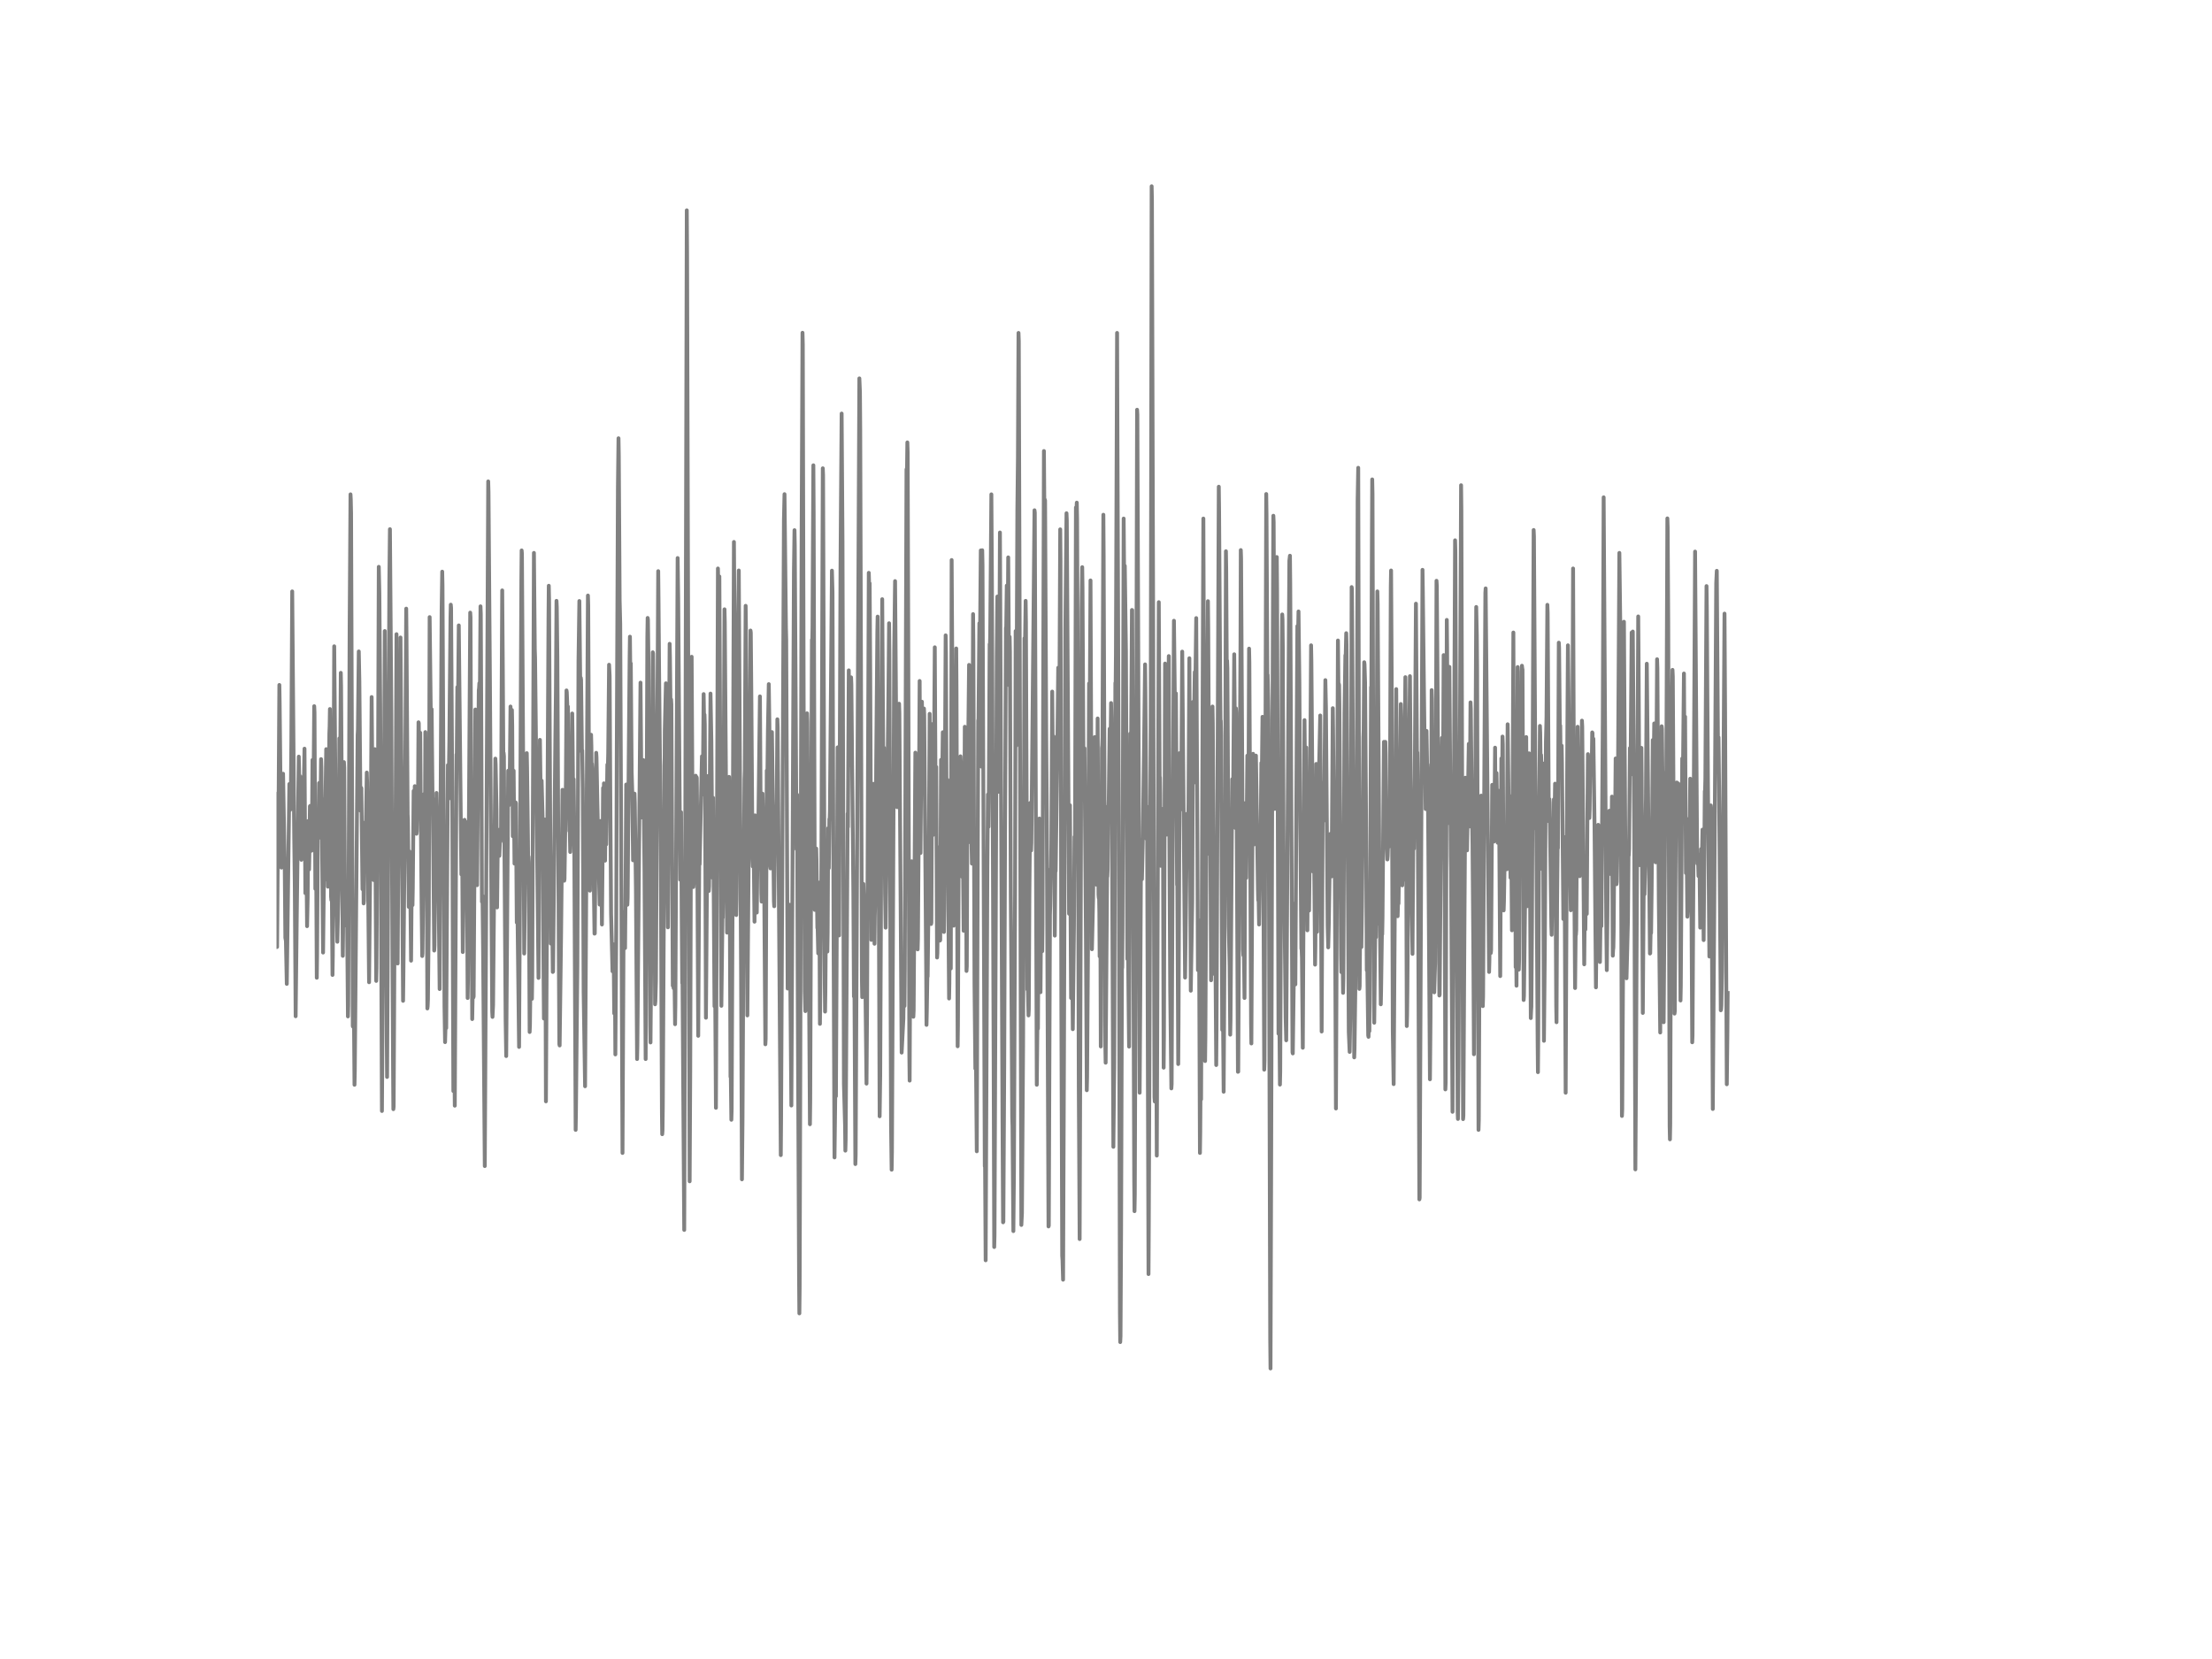 <?xml version="1.0" encoding="utf-8" standalone="no"?>
<!DOCTYPE svg PUBLIC "-//W3C//DTD SVG 1.1//EN"
  "http://www.w3.org/Graphics/SVG/1.1/DTD/svg11.dtd">
<!-- Created with matplotlib (http://matplotlib.org/) -->
<svg height="432pt" version="1.1" viewBox="0 0 576 432" width="576pt" xmlns="http://www.w3.org/2000/svg" xmlns:xlink="http://www.w3.org/1999/xlink">
 <defs>
  <style type="text/css">
*{stroke-linecap:butt;stroke-linejoin:round;}
  </style>
 </defs>
 <g id="figure_1">
  <g id="patch_1">
   <path d="
M0 432
L576 432
L576 0
L0 0
z
" style="fill:#ffffff;"/>
  </g>
  <g id="axes_1">
   <g id="line2d_1">
    <path clip-path="url(#p7ff5b81e1d)" d="
M72 237.977
L72.074 246.617
L72.074 246.617
L72.074 246.617
L72.149 246.574
L72.446 206.484
L72.521 213.698
L72.67 189.982
L72.744 178.361
L72.818 182.767
L73.265 225.924
L73.488 206.484
L73.562 211.409
L73.711 201.473
L74.158 226.745
L74.306 244.198
L74.455 245.018
L74.678 256.207
L75.348 204.151
L75.422 206.009
L75.497 210.977
L75.571 210.545
L75.646 210.761
L75.72 208.817
L75.869 193.394
L76.092 153.996
L76.613 217.889
L76.762 230.244
L76.985 264.631
L77.282 238.15
L77.803 197.023
L77.952 204.842
L78.026 201.948
L78.324 209.422
L78.473 223.894
L78.547 223.073
L78.77 202.38
L78.845 204.972
L78.994 211.884
L79.291 194.95
L79.514 232.577
L79.589 227.652
L79.738 220.87
L79.812 225.794
L79.961 241.174
L80.11 233.959
L80.258 213.785
L80.333 214.951
L80.482 226.399
L80.556 222.338
L80.705 209.94
L80.779 209.854
L80.854 211.15
L80.928 209.81
L81.002 211.582
L81.151 221.518
L81.226 217.846
L81.374 197.887
L81.598 210.286
L81.821 183.89
L81.895 185.489
L82.118 231.454
L82.193 229.682
L82.267 225.708
L82.342 225.967
L82.49 254.609
L82.565 248.69
L82.788 213.223
L82.937 218.278
L83.086 203.892
L83.16 206.225
L83.309 210.761
L83.383 210.718
L83.458 209.681
L83.606 197.671
L83.681 199.918
L84.127 248.042
L84.574 208.039
L84.648 210.07
L84.722 211.193
L84.946 195.079
L85.094 219.79
L85.169 229.078
L85.243 228.43
L85.318 225.622
L85.392 230.892
L85.541 217.068
L85.764 190.975
L85.838 189.161
L85.913 184.625
L85.987 191.018
L86.21 233.484
L86.285 234.391
L86.359 232.102
L86.434 234.434
L86.582 253.874
L86.657 248.95
L87.029 168.295
L87.624 237.156
L87.698 237.89
L87.847 245.234
L88.219 228.905
L88.368 192.271
L88.442 194.129
L88.517 202.682
L88.591 199.356
L88.74 175.207
L88.814 178.663
L89.261 248.906
L89.335 242.945
L89.558 198.449
L89.633 199.874
L89.782 226.745
L89.856 240.958
L89.93 239.618
L90.079 232.102
L90.154 233.009
L90.302 240.439
L90.377 237.588
L90.6 264.674
L90.674 261.823
L91.046 163.759
L91.27 128.724
L91.344 130.106
L91.418 133.606
L91.642 196.85
L91.865 267.223
L91.939 267.353
L92.088 261.65
L92.162 263.465
L92.311 282.473
L92.386 279.06
L93.13 191.407
L93.204 190.025
L93.427 169.634
L93.576 177.367
L93.874 211.106
L93.948 210.718
L94.022 205.102
L94.097 205.231
L94.394 231.54
L94.469 231.022
L94.543 223.202
L94.618 224.455
L94.692 235.255
L94.766 234.521
L94.915 214.217
L94.99 215.815
L95.138 224.326
L95.51 201.17
L95.585 203.633
L96.106 255.775
L96.403 223.98
L96.478 224.412
L96.626 204.194
L96.775 181.514
L96.998 207.434
L97.073 208.126
L97.296 229.164
L97.519 203.503
L97.594 195.079
L97.668 195.77
L97.817 231.497
L97.966 255.43
L98.04 252.146
L98.263 214.39
L98.338 214.822
L98.412 212.014
L98.635 147.602
L98.784 154.385
L99.007 183.674
L99.454 289.298
L99.528 277.764
L99.751 238.754
L99.826 235.428
L99.9 226.442
L100.198 164.321
L100.346 192.574
L100.718 271.37
L100.793 280.442
L100.942 254.263
L101.388 151.534
L101.537 137.796
L101.909 186.482
L102.206 250.85
L102.355 278.066
L102.43 288.823
L102.504 288.132
L102.802 226.918
L102.876 231.454
L102.95 227.479
L103.248 165.142
L103.546 250.894
L103.694 226.874
L103.843 211.452
L103.992 214.649
L104.141 194.042
L104.29 166.006
L104.959 260.614
L105.034 254.652
L105.406 214.346
L105.554 197.11
L105.778 158.489
L105.852 165.833
L106.15 212.1
L106.224 213.353
L106.447 236.162
L106.596 221.69
L106.894 236.724
L107.042 250.159
L107.266 222.77
L107.414 235.687
L107.489 231.281
L107.712 205.966
L107.786 206.311
L107.861 210.07
L108.01 204.713
L108.158 214.26
L108.233 208.514
L108.307 209.206
L108.456 217.111
L108.53 216.506
L108.679 208.946
L108.754 210.89
L108.828 212.186
L108.977 188.081
L109.051 188.34
L109.2 204.626
L109.274 202.769
L109.423 190.802
L109.572 211.322
L109.795 236.378
L109.944 248.95
L110.018 248.258
L110.465 206.743
L110.614 211.366
L110.688 207.434
L110.762 190.63
L110.837 196.591
L110.986 225.146
L111.06 215.815
L111.134 220.61
L111.283 262.601
L111.358 262.082
L111.432 260.311
L111.655 238.02
L111.878 160.692
L112.25 192.142
L112.325 187.562
L112.399 184.668
L112.622 207.478
L112.697 208.514
L112.846 223.246
L113.069 247.524
L113.143 246.228
L113.292 229.812
L113.366 231.194
L113.441 229.682
L113.59 218.105
L113.664 206.484
L113.738 210.458
L113.962 231.583
L114.11 225.924
L114.185 228.343
L114.482 257.546
L115.003 158.575
L115.152 148.855
L115.226 152.354
L115.524 212.834
L115.747 262.039
L115.896 271.37
L116.119 263.422
L116.194 267.698
L116.342 243.506
L116.64 199.226
L116.714 200.782
L116.789 208.039
L117.012 193.135
L117.31 160.778
L117.384 157.452
L117.458 158.316
L117.756 205.145
L118.054 284.114
L118.202 269.642
L118.277 271.889
L118.426 287.916
L118.872 196.462
L118.946 197.023
L119.095 178.922
L119.17 182.465
L119.244 186.094
L119.467 162.852
L120.137 227.695
L120.286 216.852
L120.36 222.122
L120.509 247.913
L120.955 213.482
L121.104 230.503
L121.178 229.078
L121.327 214.822
L121.402 214.087
L121.55 216.161
L121.774 259.879
L121.848 255.386
L122.443 159.526
L122.518 160.735
L122.741 219.962
L122.964 265.366
L123.113 257.158
L123.187 255.127
L123.262 259.75
L123.336 259.49
L123.559 223.764
L123.782 184.754
L123.931 190.63
L124.006 193.049
L124.229 230.503
L124.675 179.743
L124.75 179.225
L124.824 177.886
L124.898 178.361
L124.973 179.182
L125.122 157.884
L125.196 159.828
L125.345 192.53
L125.494 234.823
L125.642 233.268
L125.791 246.703
L126.238 303.641
L126.535 247.481
L127.13 125.354
L127.205 128.162
L127.577 177.929
L127.8 211.841
L128.172 263.422
L128.246 264.804
L128.395 261.65
L128.618 236.638
L128.99 197.542
L129.065 199.054
L129.288 210.761
L129.437 236.292
L129.66 216.031
L129.809 216.895
L129.883 216.679
L130.032 222.857
L130.255 216.982
L130.33 219.142
L130.478 215.167
L130.627 180.434
L130.776 153.737
L130.925 173.695
L131.074 198.19
L131.148 196.073
L131.222 196.894
L131.371 223.03
L131.669 265.884
L131.818 274.999
L132.338 200.695
L132.413 205.577
L132.487 209.724
L132.562 208.644
L132.636 208.255
L132.785 198.319
L132.934 183.977
L133.008 187.994
L133.157 205.663
L133.306 184.884
L133.38 188.945
L133.529 217.759
L133.752 200.695
L133.975 224.887
L134.273 208.946
L134.347 209.162
L134.57 240.223
L134.645 233.873
L134.719 234.694
L135.166 272.623
L135.389 231.756
L135.538 198.881
L135.761 151.145
L135.835 143.326
L135.91 144.19
L136.207 194.777
L136.505 248.302
L137.1 198.06
L137.174 196.116
L137.249 199.961
L137.472 218.321
L137.546 225.838
L137.621 223.073
L137.695 224.455
L137.918 268.735
L137.993 266.878
L138.142 254.911
L138.29 235.471
L138.514 260.095
L138.588 254.306
L139.034 143.974
L139.258 168.986
L139.332 171.276
L140.225 254.652
L140.597 192.66
L140.82 209.119
L141.043 203.287
L141.341 214.865
L141.49 246.53
L141.638 265.236
L141.862 213.396
L141.936 216.29
L142.159 286.793
L142.829 160.951
L142.903 152.527
L142.978 156.242
L143.424 245.71
L143.498 245.321
L143.647 228.991
L143.796 239.014
L143.945 253.097
L144.019 253.01
L144.614 192.358
L144.763 179.786
L144.912 156.458
L144.986 158.143
L145.135 171.06
L145.507 246.703
L145.656 271.889
L145.73 272.234
L146.102 243.334
L146.326 221.906
L146.474 205.663
L146.549 206.268
L146.772 228.948
L146.846 227.782
L146.921 229.337
L146.995 228.862
L147.367 203.374
L147.516 179.786
L147.59 180.262
L147.814 185.964
L147.888 183.977
L148.037 197.455
L148.26 216.42
L148.334 214.26
L148.483 221.863
L148.558 219.746
L148.93 201.041
L149.004 185.791
L149.078 190.975
L149.227 206.225
L149.376 202.898
L149.525 215.686
L149.897 294.223
L149.971 289.774
L150.343 251.369
L150.641 172.097
L150.864 156.502
L151.162 184.711
L151.236 176.503
L151.31 177.065
L151.534 195.77
L151.608 195.425
L151.757 205.447
L151.98 258.454
L152.352 282.862
L153.096 155.076
L153.17 157.582
L153.468 225.794
L153.617 231.929
L153.914 191.321
L153.989 194.172
L154.063 201.516
L154.138 198.881
L154.212 199.961
L154.807 243.118
L154.882 243.074
L155.254 196.03
L155.328 197.196
L155.551 208.817
L156.146 235.558
L156.221 235.039
L156.37 213.785
L156.444 215.599
L156.518 215.815
L156.667 232.577
L156.742 240.742
L156.89 225.146
L157.039 205.188
L157.114 205.49
L157.188 208.817
L157.262 203.978
L157.337 206.959
L157.56 224.11
L157.709 210.286
L157.858 219.876
L158.155 199.097
L158.23 202.294
L158.378 196.116
L158.602 173.09
L158.75 176.028
L158.899 203.978
L159.122 237.804
L159.494 252.924
L159.569 252.017
L159.718 245.882
L159.792 247.567
L159.941 263.897
L160.09 249.036
L160.238 274.567
L160.462 242.556
L160.61 195.338
L160.908 126.866
L161.057 114.122
L161.131 118.529
L161.354 156.329
L161.503 162.42
L162.098 300.228
L162.396 237.502
L162.47 240.007
L162.545 245.666
L162.694 241.865
L162.768 246.876
L162.917 228.862
L163.066 204.281
L163.14 207.521
L163.363 235.601
L163.438 233.786
L163.735 196.418
L163.958 171.233
L164.033 165.79
L164.182 179.83
L164.256 172.745
L164.479 200.911
L164.628 205.879
L164.851 224.023
L164.926 222.77
L165.223 206.657
L165.298 208.99
L165.595 231.41
L165.893 275.777
L165.967 272.364
L166.786 177.756
L167.083 212.878
L167.158 212.273
L167.381 201.214
L167.53 197.93
L167.827 227.004
L168.125 275.777
L168.274 240.828
L168.571 165.79
L168.646 160.908
L168.72 161.34
L168.869 173.393
L169.018 203.892
L169.315 267.094
L169.39 271.457
L169.762 225.06
L169.985 169.85
L170.059 170.239
L170.208 188.47
L170.58 261.521
L170.654 260.743
L170.803 255.516
L171.398 148.726
L171.473 156.07
L171.622 174.602
L171.845 197.196
L171.919 199.356
L172.068 220.87
L172.366 289.774
L172.44 295.346
L172.514 294.396
L172.589 288.218
L173.11 190.241
L173.407 177.929
L173.556 198.751
L173.928 241.476
L174.374 167.647
L174.449 171.146
L174.598 183.847
L174.672 184.15
L174.746 182.119
L174.821 183.415
L175.193 256.682
L175.267 256.553
L175.342 256.596
L175.416 257.33
L175.565 253.918
L175.639 255.214
L175.788 266.705
L175.862 261.78
L176.458 145.313
L176.606 156.329
L177.127 229.078
L177.35 211.495
L177.499 236.206
L177.648 255.991
L177.722 255.17
L177.871 276.598
L178.169 320.273
L178.318 271.284
L178.838 54.766
L178.913 66.127
L179.582 307.615
L179.731 279.362
L180.029 177.065
L180.103 171.017
L180.252 198.406
L180.401 230.546
L180.475 230.633
L180.55 230.978
L180.624 230.114
L180.773 218.58
L180.847 220.092
L180.922 218.234
L181.145 201.991
L181.294 205.836
L181.368 202.337
L181.442 202.553
L181.517 210.631
L181.814 269.729
L182.112 218.105
L182.186 225.06
L182.782 196.937
L182.856 199.183
L183.005 206.873
L183.228 180.737
L183.377 189.982
L183.451 186.094
L183.526 188.686
L183.674 222.641
L183.823 265.02
L184.195 215.988
L184.344 202.078
L184.418 205.447
L184.567 232.015
L184.642 230.762
L185.014 180.607
L185.237 192.919
L185.534 228.559
L185.683 207.737
L186.055 262.039
L186.204 253.529
L186.427 288.478
L186.65 233.138
L186.948 148.034
L187.022 151.663
L187.097 155.897
L187.171 154.946
L187.32 150.108
L187.841 261.91
L188.138 238.106
L188.213 238.97
L188.287 233.398
L188.659 158.662
L188.734 162.031
L189.329 242.858
L189.552 228.43
L189.626 227.695
L189.85 202.294
L189.924 205.577
L190.222 280.399
L190.296 279.449
L190.445 291.588
L190.519 288.91
L190.742 237.199
L191.114 141.122
L191.263 162.679
L191.561 223.548
L191.71 238.279
L191.784 234.132
L192.23 160.994
L192.379 148.553
L192.974 252.708
L193.198 307.097
L193.346 291.761
L193.644 232.534
L193.867 202.855
L193.942 200.652
L194.165 157.754
L194.239 163.716
L194.388 210.458
L194.611 264.415
L195.43 164.191
L195.504 164.753
L195.653 181.99
L195.95 223.85
L196.025 225.622
L196.174 213.569
L196.471 240.007
L196.62 212.316
L196.694 214.26
L196.918 234.953
L197.066 237.631
L197.215 225.19
L197.29 226.27
L197.364 223.634
L197.885 181.342
L198.034 205.836
L198.257 232.577
L198.331 234.78
L198.406 230.33
L198.554 206.657
L198.629 210.199
L198.778 225.751
L198.926 219.617
L199.224 262.471
L199.298 271.932
L199.373 270.506
L199.67 200.652
L199.819 203.114
L199.968 189.982
L200.191 178.145
L200.34 188.729
L200.563 225.578
L200.638 226.14
L201.01 190.63
L201.084 195.814
L201.53 234.737
L201.605 235.99
L201.828 213.439
L201.977 218.623
L202.126 211.366
L202.2 212.316
L202.274 208.126
L202.423 187.303
L202.498 189.334
L203.316 300.79
L203.39 291.674
L204.134 135.334
L204.283 128.681
L204.655 163.327
L204.73 166.567
L205.102 257.417
L205.325 249.122
L205.399 255.386
L205.474 253.874
L205.622 235.601
L206.069 287.873
L206.738 148.596
L206.887 138.055
L206.962 142.116
L207.408 221.129
L207.557 206.916
L207.706 251.239
L208.078 332.844
L208.152 342.002
L208.226 335.263
L208.375 283.337
L208.747 138.617
L208.97 86.647
L209.045 89.585
L209.268 182.551
L209.566 258.108
L209.714 263.292
L210.086 202.682
L210.161 185.748
L210.235 187.994
L210.905 292.754
L210.979 286.966
L211.426 166.567
L211.5 167.388
L211.574 163.198
L211.798 121.164
L211.872 133.519
L212.17 236.94
L212.542 220.956
L212.616 223.894
L212.839 241.649
L212.914 241.476
L213.062 248.258
L213.137 245.796
L213.286 229.812
L213.36 233.873
L213.509 266.618
L213.881 228.602
L214.253 121.942
L214.327 123.756
L214.476 168.382
L214.774 256.682
L214.848 263.422
L214.922 258.67
L215.22 218.969
L215.443 247.783
L215.518 242.945
L215.666 215.642
L215.815 226.054
L215.964 213.266
L216.038 213.526
L216.113 211.106
L216.634 148.596
L216.782 154.169
L217.08 247.913
L217.303 301.394
L217.526 282.991
L217.601 284.503
L217.675 285.454
L217.824 255.602
L218.122 194.604
L218.27 209.292
L218.494 243.593
L218.642 207.218
L218.866 147.905
L219.014 126.996
L219.163 107.686
L219.386 141.338
L219.758 282.3
L220.056 293.1
L220.13 299.623
L220.205 296.902
L220.726 211.841
L220.8 215.34
L221.023 174.559
L221.098 179.916
L221.246 199.313
L221.618 176.374
L221.693 178.188
L222.214 232.447
L222.362 259.49
L222.437 255.43
L222.511 260.095
L222.734 303.122
L222.809 300.833
L223.776 98.527
L223.925 102.113
L223.999 111.66
L224.446 255.257
L224.52 259.663
L224.594 257.676
L224.818 230.158
L224.892 232.75
L225.041 240.871
L225.115 239.921
L225.19 242.686
L225.636 282.17
L225.785 262.169
L226.231 149.158
L226.306 151.706
L226.38 152.398
L226.454 151.879
L226.603 175.466
L226.901 244.759
L226.975 243.55
L227.198 222.338
L227.422 204.108
L227.719 245.753
L227.794 238.711
L227.942 232.015
L228.166 198.146
L228.463 164.364
L228.538 160.562
L228.686 190.111
L229.058 290.681
L229.207 280.183
L229.579 194.086
L229.728 156.026
L230.026 202.985
L230.174 194.69
L230.472 232.793
L230.621 241.562
L231.067 206.182
L231.365 178.793
L231.514 162.29
L231.588 170.153
L232.034 293.359
L232.183 304.591
L232.258 300.012
L232.853 169.332
L233.076 151.318
L233.522 209.94
L233.597 210.199
L233.746 197.282
L233.82 198.708
L233.894 198.838
L233.969 199.356
L234.118 183.242
L234.192 185.618
L234.787 274.092
L235.234 265.322
L235.382 252.924
L235.457 256.25
L235.531 261.953
L235.606 252.103
L236.052 122.201
L236.126 123.41
L236.201 121.078
L236.275 115.202
L236.35 117.708
L236.498 165.271
L236.796 274.87
L236.87 281.393
L237.094 228.516
L237.242 230.59
L237.391 224.282
L237.689 243.29
L237.838 264.761
L237.912 263.119
L238.358 195.986
L238.73 212.921
L238.954 247.222
L239.028 244.543
L239.326 202.639
L239.474 177.324
L239.698 222.122
L239.995 186.31
L240.07 182.724
L240.293 197.974
L240.516 184.538
L240.59 184.495
L240.665 186.18
L241.186 253.529
L241.26 266.878
L241.334 263.551
L241.483 254.436
L241.558 254.306
L241.855 228.646
L242.078 185.878
L242.45 240.612
L242.525 240.266
L242.748 188.556
L242.822 200.306
L242.971 217.414
L243.12 209.724
L243.418 168.554
L243.641 211.02
L243.715 202.898
L243.79 199.702
L244.013 249.338
L244.087 248.215
L244.459 220.654
L244.757 244.932
L244.831 244.802
L245.054 197.844
L245.129 198.838
L245.278 204.151
L245.352 202.38
L245.501 190.673
L245.575 191.105
L245.798 242.686
L245.873 236.422
L246.245 165.444
L246.319 170.066
L246.542 227.609
L246.691 203.028
L247.138 260.009
L247.212 256.164
L247.361 230.935
L247.584 252.19
L247.807 145.831
L247.956 170.974
L248.328 241.044
L248.551 207.348
L248.626 208.082
L248.7 218.364
L248.774 213.439
L248.998 168.857
L249.072 179.182
L249.37 272.45
L249.444 266.964
L249.667 216.636
L249.816 224.239
L249.89 222.598
L250.114 196.937
L250.188 198.362
L250.337 208.298
L250.411 209.033
L250.56 228.343
L250.634 227.479
L250.709 224.455
L250.783 226.572
L250.932 242.383
L251.006 235.385
L251.23 189.247
L251.602 234.737
L251.676 252.838
L251.75 251.628
L251.974 192.79
L252.122 193.74
L252.346 173.134
L252.643 219.314
L252.718 216.636
L252.792 209.681
L253.09 224.887
L253.164 216.679
L253.387 159.914
L253.462 167.302
L253.759 256.164
L253.982 278.282
L254.131 274.87
L254.354 299.796
L254.503 250.116
L254.726 187.606
L254.801 187.26
L255.024 162.29
L255.098 169.98
L255.173 169.159
L255.396 143.326
L255.545 199.615
L255.768 143.282
L255.842 147.084
L256.438 303.684
L256.512 303.338
L256.661 328.178
L257.107 225.967
L257.256 206.873
L257.33 208.342
L257.405 215.297
L257.479 208.774
L257.702 167.734
L257.777 168.338
L257.851 165.271
L258.149 128.724
L258.298 152.052
L258.744 275.518
L258.893 324.722
L258.967 321.698
L259.562 170.585
L259.711 155.335
L259.86 170.628
L260.083 206.182
L260.381 138.66
L261.05 291.329
L261.199 318.286
L261.274 318.156
L261.497 277.375
L261.72 214.735
L261.943 163.457
L262.018 163.457
L262.166 152.484
L262.315 171.06
L262.39 166.178
L262.538 145.14
L262.762 178.447
L262.836 175.553
L262.91 165.833
L262.985 169.678
L263.208 233.225
L263.357 253.486
L263.58 290.767
L263.654 293.359
L263.878 320.575
L264.026 305.282
L264.324 232.318
L264.473 164.321
L264.547 172.702
L264.622 194.172
L264.696 185.834
L264.919 132.742
L265.068 119.35
L265.217 86.69
L265.291 88.807
L265.514 163.327
L265.961 318.977
L266.11 315.91
L266.407 272.321
L266.779 166.178
L266.854 166.135
L266.928 166.351
L267.077 156.458
L267.151 162.031
L267.523 257.676
L267.598 254.393
L267.821 264.415
L267.895 262.903
L268.044 233.009
L268.267 209.076
L268.49 221.474
L268.565 219.487
L269.383 132.871
L269.458 133.476
L269.978 282.473
L270.127 267.958
L270.202 268.001
L270.276 267.828
L270.574 214.217
L270.648 213.137
L270.722 217.414
L270.946 258.367
L271.169 228.041
L271.243 229.466
L271.392 247.697
L271.466 240.958
L271.838 117.449
L271.913 128.378
L271.987 136.673
L272.062 130.063
L272.136 130.322
L272.434 192.012
L272.582 211.927
L273.029 319.366
L273.103 319.15
L273.401 238.366
L273.475 235.817
L273.624 226.226
L273.698 226.054
L273.773 219.79
L273.996 180.089
L274.219 205.534
L274.368 191.753
L274.442 199.529
L274.666 243.636
L274.814 223.764
L274.889 226.831
L275.335 194.734
L275.558 173.868
L275.633 174.257
L275.782 186.353
L275.856 185.791
L276.079 137.839
L276.154 146.004
L276.377 261.866
L276.6 327.055
L276.674 328.135
L276.823 333.233
L277.046 276.122
L277.418 163.846
L277.716 133.649
L277.79 135.506
L278.237 210.113
L278.386 237.934
L278.46 236.551
L278.609 209.681
L278.906 259.879
L278.981 253.918
L279.13 239.878
L279.353 268.001
L279.65 241.519
L279.799 217.889
L279.874 224.542
L279.948 215.21
L280.171 132.137
L280.246 132.785
L280.32 132.655
L280.394 130.884
L280.469 135.031
L280.618 171.794
L280.915 283.164
L281.138 322.649
L281.287 278.93
L281.659 158.489
L281.808 147.689
L281.882 153.089
L282.18 208.298
L282.403 194.863
L282.775 243.204
L282.998 283.898
L283.073 280.529
L283.296 248.734
L283.594 177.972
L283.668 184.711
L283.742 190.673
L283.966 151.145
L284.114 186.785
L284.338 247.178
L284.635 234.132
L285.082 191.926
L285.528 230.374
L285.602 228.905
L285.826 187.087
L286.049 232.966
L286.123 233.83
L286.198 233.354
L286.272 237.588
L286.346 249.036
L286.495 226.01
L286.644 272.494
L286.718 265.884
L286.942 194.777
L287.016 194.086
L287.09 192.012
L287.314 134.038
L287.388 144.708
L287.834 272.494
L287.909 276.727
L288.281 228.3
L288.355 228.257
L288.43 226.313
L288.578 209.897
L288.653 210.458
L288.727 208.126
L288.95 189.766
L289.025 190.327
L289.099 194.561
L289.174 194.518
L289.322 183.07
L289.397 186.828
L289.62 229.38
L289.918 298.63
L290.141 277.764
L290.438 177.842
L290.513 178.577
L290.587 169.98
L290.885 86.69
L291.331 213.396
L291.629 341.657
L291.703 349.476
L291.778 347.964
L291.926 320.921
L292.15 252.406
L292.224 251.887
L292.298 242.081
L292.596 135.031
L292.745 152.614
L292.819 151.015
L292.894 147.343
L293.191 169.591
L293.34 204.972
L293.563 249.727
L293.712 244.327
L293.861 259.145
L294.01 272.537
L294.307 191.018
L294.456 210.242
L294.605 183.415
L294.754 158.834
L294.828 158.878
L294.977 198.665
L295.349 307.097
L295.423 315.391
L295.498 311.201
L295.87 201.732
L296.093 106.692
L296.167 107.988
L296.614 228.559
L296.762 284.546
L296.911 261.478
L297.134 218.71
L297.209 219.487
L297.358 228.948
L297.581 218.753
L297.953 191.234
L298.176 173.004
L298.25 179.614
L298.548 218.45
L298.697 210.026
L299.069 331.764
L299.143 318.415
L299.664 181.774
L299.887 48.502
L299.962 52.13
L300.631 285.713
L300.706 286.836
L300.78 286.447
L301.003 249.641
L301.226 300.919
L301.747 156.804
L301.97 202.466
L302.045 202.423
L302.119 206.614
L302.268 225.449
L302.342 224.066
L302.417 216.766
L302.491 218.191
L302.64 224.066
L302.789 210.631
L302.863 222.986
L303.012 278.023
L303.086 269.642
L303.384 172.788
L303.458 174.473
L303.607 190.759
L303.83 217.327
L304.202 186.266
L304.351 170.844
L304.5 216.074
L304.723 257.892
L305.021 283.423
L305.095 282.3
L305.318 228.041
L305.69 161.642
L305.765 167.82
L305.988 187.606
L306.062 187.001
L306.211 180.564
L306.509 230.417
L306.583 230.59
L306.806 277.073
L306.881 266.575
L307.178 196.116
L307.253 197.412
L307.476 210.761
L307.625 201.602
L307.848 169.678
L308.592 254.566
L309.113 211.884
L309.262 224.628
L309.485 209.119
L309.708 171.406
L310.08 257.978
L310.452 235.082
L310.675 182.767
L310.824 203.849
L310.973 184.15
L311.122 174.991
L311.196 179.441
L311.27 178.318
L311.494 160.951
L311.791 217.759
L311.94 252.622
L312.163 239.618
L312.238 243.377
L312.461 300.228
L312.535 295.13
L312.61 283.942
L312.684 284.935
L312.758 286.274
L313.354 135.031
L313.502 178.102
L313.8 276.295
L313.874 270.074
L314.246 200.825
L314.544 156.545
L314.618 163.716
L314.916 222.382
L315.065 202.898
L315.139 209.465
L315.362 255.257
L315.586 228.818
L315.734 183.977
L315.809 188.297
L316.181 250.202
L316.255 253.658
L316.404 235.86
L316.702 277.332
L316.776 268.303
L317.371 126.737
L317.446 132.828
L317.743 179.873
L317.818 187.951
L317.892 187.692
L317.966 191.321
L318.264 268.174
L318.413 263.897
L318.487 266.359
L318.636 284.287
L319.008 219.79
L319.231 143.542
L319.306 148.337
L319.454 175.51
L319.529 172.01
L319.603 173.998
L319.752 199.745
L319.975 241.26
L320.198 251.671
L320.347 269.426
L320.422 265.711
L320.868 202.898
L321.017 215.21
L321.091 209.638
L321.389 170.369
L321.538 188.038
L321.686 215.599
L321.835 184.452
L321.91 185.575
L322.356 279.103
L322.43 279.06
L323.026 166.87
L323.1 143.239
L323.174 145.356
L323.472 198.967
L323.695 247.351
L323.77 248.777
L323.844 245.839
L323.918 247.61
L324.067 259.879
L324.29 209.119
L324.514 228.602
L324.811 196.764
L324.886 199.313
L325.034 207.391
L325.109 205.75
L325.258 168.9
L325.332 172.442
L325.778 266.618
L325.853 271.716
L326.225 199.486
L326.299 196.289
L326.522 212.489
L326.597 219.876
L326.671 217.63
L326.894 207.823
L327.043 196.764
L327.564 231.497
L327.638 234.434
L327.713 232.49
L327.862 240.742
L328.159 221.302
L328.234 223.634
L328.457 198.665
L328.531 199.399
L328.606 199.831
L328.754 186.655
L328.829 190.932
L329.201 278.542
L329.275 276.166
L329.722 128.638
L329.796 133.994
L330.019 176.46
L330.094 175.726
L330.242 182.378
L330.317 187.087
L330.466 241.39
L330.763 348.958
L330.838 356.345
L330.986 309.602
L331.284 203.935
L331.582 134.297
L331.656 135.938
L331.954 210.631
L332.028 206.657
L332.102 201.948
L332.474 145.054
L332.549 153.737
L332.921 269.167
L333.07 264.718
L333.144 265.063
L333.293 282.43
L333.367 279.06
L333.814 167.734
L333.888 160.001
L333.962 161.34
L334.037 168.338
L334.26 225.967
L334.334 225.319
L334.409 224.628
L334.558 244.457
L334.781 265.063
L334.93 270.895
L335.748 146.047
L335.897 144.708
L335.971 151.922
L336.566 274.006
L336.641 274.308
L337.162 235.255
L337.31 256.337
L337.608 201.862
L337.831 163.025
L337.906 167.388
L337.98 166.913
L338.129 159.223
L338.352 177.67
L338.575 213.914
L338.873 247.006
L338.947 247.308
L339.022 249.468
L339.245 272.839
L339.691 187.519
L339.766 194.993
L339.914 208.86
L340.138 194.647
L340.435 242.254
L340.658 214.562
L340.733 223.03
L340.882 237.113
L341.03 223.98
L341.402 168.036
L341.477 171.924
L341.923 226.961
L341.998 225.362
L342.146 216.679
L342.444 251.196
L342.518 246.617
L342.742 198.924
L342.816 210.07
L342.965 242.642
L343.188 215.858
L343.262 215.556
L343.411 199.615
L343.486 200.306
L343.783 186.31
L344.155 268.606
L344.453 203.892
L344.527 204.238
L344.75 213.655
L344.825 209.465
L345.122 177.108
L345.271 184.279
L345.494 212.921
L345.718 241.13
L345.866 246.703
L346.015 240.655
L346.387 217.198
L346.462 217.111
L346.61 219.746
L346.759 228.214
L347.057 184.409
L347.131 190.327
L347.28 208.471
L347.354 206.916
L347.429 204.324
L347.503 206.311
L347.875 288.65
L348.396 166.783
L348.545 180.262
L348.619 178.058
L348.694 178.361
L348.768 183.286
L349.214 248.95
L349.289 253.14
L349.363 251.758
L349.586 246.358
L349.735 258.54
L349.81 254.825
L350.107 185.575
L350.33 170.628
L350.405 171.362
L350.554 164.882
L350.628 167.82
L350.926 219.487
L351.223 268.778
L351.446 273.919
L351.595 265.366
L351.818 207.262
L351.967 152.873
L352.042 153.348
L352.488 227.263
L352.637 275.345
L352.711 273.228
L353.232 234.132
L353.53 130.063
L353.678 121.812
L353.827 182.854
L353.976 257.503
L354.05 256.769
L354.199 238.97
L354.497 246.617
L354.646 235.817
L355.018 192.012
L355.092 190.111
L355.241 172.442
L355.315 172.961
L355.464 177.67
L355.687 209.162
L355.91 252.665
L355.985 251.671
L356.059 252.794
L356.282 269.642
L356.357 269.988
L356.431 266.791
L356.58 268.519
L356.729 244.5
L357.026 178.879
L357.101 178.75
L357.25 139.394
L357.324 124.836
L357.398 128.594
L357.547 184.236
L357.77 261.305
L357.845 266.316
L358.142 238.668
L358.217 241.433
L358.291 244.068
L358.366 232.274
L358.663 153.996
L358.738 157.15
L359.258 240.785
L359.333 240.31
L359.482 254.004
L359.556 261.521
L359.63 258.108
L359.854 242.426
L359.928 243.29
L360.002 238.97
L360.374 193.178
L360.598 209.249
L360.746 193.178
L360.821 196.202
L361.044 218.58
L361.267 223.807
L361.342 222.986
L361.49 218.494
L361.565 216.506
L361.714 220.438
L361.788 219.919
L361.862 218.796
L361.937 209.335
L362.16 152.614
L362.234 148.553
L362.383 175.639
L362.681 268.649
L362.904 282.3
L363.574 179.441
L363.722 205.188
L363.946 238.582
L364.094 233.398
L364.169 235.298
L364.243 229.726
L364.392 202.985
L364.466 204.065
L364.541 204.194
L364.615 201.516
L364.764 183.329
L364.838 186.353
L364.987 210.329
L365.136 230.546
L365.21 227.998
L365.285 229.25
L365.359 228.862
L365.434 226.572
L365.954 176.33
L366.103 196.505
L366.326 267.18
L366.401 264.415
L366.475 258.238
L366.773 218.753
L366.996 191.364
L367.145 176.071
L367.591 235.601
L367.814 248.388
L368.038 214.39
L368.112 218.105
L368.186 220.999
L368.41 202.121
L368.707 157.193
L369.005 201.127
L369.079 195.943
L369.154 202.207
L369.6 312.324
L369.674 311.935
L370.046 229.337
L370.418 148.38
L370.493 153.478
L370.79 179.83
L371.014 197.628
L371.088 197.153
L371.237 210.674
L371.311 205.49
L371.46 190.327
L371.609 198.924
L371.683 199.01
L371.758 200.393
L371.832 204.842
L372.353 281.047
L372.502 264.89
L372.65 224.585
L372.799 179.7
L372.874 181.99
L373.394 254.004
L373.469 258.41
L373.692 250.894
L373.915 196.98
L374.064 151.231
L374.138 152.527
L374.362 181.946
L374.734 249.166
L374.808 259.231
L374.882 258.972
L375.403 195.598
L375.478 192.142
L375.552 194.734
L375.701 206.57
L375.775 200.177
L375.924 170.585
L375.998 172.918
L376.147 214.39
L376.37 283.682
L376.445 281.954
L376.594 232.836
L376.742 161.426
L376.817 168.511
L377.04 214.346
L377.189 205.447
L377.412 173.652
L377.784 222.857
L377.858 227.047
L378.23 289.514
L378.9 140.69
L378.974 143.498
L379.346 242.124
L379.57 289.514
L379.644 291.372
L379.793 277.721
L380.462 126.348
L380.537 132.785
L380.76 213.439
L380.983 291.415
L381.058 290.551
L381.355 237.502
L381.578 202.51
L381.727 204.41
L381.802 205.145
L381.876 207.694
L382.025 221.431
L382.471 193.697
L382.694 215.21
L382.918 182.897
L382.992 184.538
L383.215 206.484
L383.438 219.919
L383.662 247.265
L383.81 274.524
L383.959 247.654
L384.406 158.057
L384.554 165.358
L384.629 174.041
L385.001 294.223
L385.075 291.761
L385.298 237.588
L385.522 215.081
L385.67 207.175
L385.745 207.78
L385.894 222.468
L386.117 261.996
L386.191 259.447
L386.786 154.342
L386.861 153.218
L387.754 253.097
L387.828 250.418
L387.977 237.588
L388.051 239.1
L388.2 248.172
L388.274 247.438
L388.572 204.367
L388.721 213.742
L388.795 212.143
L388.944 214.562
L389.018 219.142
L389.093 219.012
L389.316 194.69
L389.465 214.865
L389.539 211.798
L389.688 201.3
L389.986 219.444
L390.06 219.012
L390.134 217.716
L390.283 205.922
L390.358 209.983
L390.655 254.177
L390.953 197.498
L391.102 209.076
L391.25 191.796
L391.325 193.826
L391.548 237.07
L391.622 234.866
L391.92 217.111
L391.994 217.37
L392.366 226.356
L392.59 188.599
L392.664 194.302
L392.813 206.959
L392.887 207.046
L392.962 208.385
L393.334 228.559
L393.482 219.185
L393.557 223.591
L393.706 242.254
L393.929 198.103
L394.078 164.71
L394.301 231.41
L394.375 219.055
L394.45 201.17
L394.524 202.682
L394.673 251.844
L394.747 248.647
L394.822 249.036
L394.896 256.682
L395.045 210.718
L395.194 173.695
L395.342 208.86
L395.491 252.492
L395.566 249.986
L395.789 198.06
L395.863 211.15
L395.938 221.863
L396.012 214.778
L396.235 174.948
L396.31 173.35
L396.384 173.998
L396.458 174.386
L396.607 209.81
L396.756 260.398
L396.83 259.361
L397.128 234.694
L397.277 207.91
L397.426 191.926
L397.649 235.99
L397.723 235.039
L398.17 196.159
L398.244 199.442
L398.616 265.106
L398.69 263.292
L398.765 262.082
L398.914 241.649
L399.36 138.012
L399.434 139.654
L399.881 215.815
L399.955 209.162
L400.03 212.489
L400.402 271.414
L400.476 279.19
L400.55 269.513
L400.774 213.353
L400.922 198.492
L400.997 189.031
L401.071 190.846
L401.22 202.294
L401.294 196.591
L401.369 198.665
L401.518 226.27
L401.592 220.394
L401.741 198.794
L401.815 210.545
L402.038 271.025
L402.262 247.394
L402.559 193.135
L402.708 186.914
L402.931 157.495
L403.006 159.612
L403.303 213.871
L403.452 208.082
L403.526 208.99
L403.973 241.13
L404.047 243.42
L404.196 232.793
L404.345 219.142
L404.419 222.554
L404.494 221.82
L404.642 208.126
L404.791 213.439
L404.94 204.065
L405.238 261.866
L405.312 266.186
L405.461 235.126
L405.61 219.79
L405.684 220.87
L405.907 167.345
L405.982 168.641
L406.205 192.962
L406.279 188.945
L406.428 201.732
L406.502 201.127
L406.651 194.172
L406.726 198.535
L407.098 239.316
L407.172 238.279
L407.321 217.975
L407.395 221.518
L407.693 284.546
L407.842 250.764
L408.139 191.148
L408.288 168.036
L408.437 180.521
L408.809 221.042
L409.032 237.026
L409.404 209.206
L409.627 148.034
L409.776 188.167
L409.999 236.81
L410.148 257.287
L410.297 243.074
L410.371 243.42
L410.446 242.254
L410.669 208.73
L410.818 189.247
L411.041 209.767
L411.115 208.644
L411.338 228.17
L411.636 205.015
L411.71 207.391
L411.785 207.348
L411.934 187.649
L412.008 189.204
L412.529 251.11
L412.678 235.212
L412.752 237.631
L412.826 242.038
L413.05 222.986
L413.198 237.977
L413.347 213.612
L413.496 196.375
L413.719 201.689
L413.868 213.007
L413.942 210.631
L414.091 197.11
L414.314 201.516
L414.389 201.516
L414.463 201.732
L414.612 190.716
L414.686 190.889
L414.761 196.764
L414.835 196.289
L414.91 192.358
L415.207 214.433
L415.579 257.114
L415.951 219.703
L416.026 221.474
L416.174 214.778
L416.621 250.505
L416.844 234.175
L416.993 241.174
L417.365 187.778
L417.588 129.502
L418.258 238.97
L418.406 252.622
L418.555 238.97
L418.704 220.826
L418.778 221.129
L418.853 220.74
L419.076 211.106
L419.15 212.705
L419.299 220.913
L419.374 219.746
L419.522 227.652
L419.597 223.375
L419.746 207.434
L419.969 248.863
L420.043 247.394
L420.118 246.746
L420.192 242.858
L420.415 212.878
L420.49 218.58
L420.564 215.556
L420.713 197.498
L420.787 202.38
L420.936 230.244
L421.01 229.639
L421.234 217.025
L421.68 143.974
L421.903 161.858
L421.978 173.35
L422.35 290.594
L422.424 288.91
L422.647 250.332
L422.87 161.902
L423.019 188.038
L423.391 244.198
L423.54 254.738
L423.912 239.662
L424.061 222.425
L424.135 222.727
L424.21 221.086
L424.433 194.777
L424.582 201.732
L424.73 183.761
L424.879 164.71
L425.028 171.967
L425.177 164.45
L425.549 214.217
L425.846 304.505
L425.995 282.516
L426.59 160.519
L426.665 170.369
L426.962 225.276
L427.186 197.239
L427.26 200.609
L427.409 194.734
L427.483 202.682
L427.781 263.767
L428.078 222.209
L428.227 232.879
L428.599 207.866
L428.822 172.831
L429.343 225.751
L429.492 232.534
L429.641 248.302
L429.715 248.215
L429.864 239.921
L429.938 242.945
L430.087 231.238
L430.385 192.703
L430.459 195.382
L430.608 200.479
L430.757 188.383
L431.129 224.542
L431.203 218.321
L431.501 171.665
L431.575 173.998
L431.724 197.498
L431.947 233.959
L432.319 268.865
L432.468 237.372
L432.691 189.118
L432.766 189.766
L432.914 203.244
L433.212 266.186
L433.51 225.665
L433.658 201.214
L433.807 210.286
L433.882 207.694
L434.03 172.615
L434.179 134.988
L434.254 137.321
L434.402 162.204
L434.774 293.273
L434.849 296.686
L434.923 292.798
L435.072 245.278
L435.295 184.711
L435.37 184.063
L435.518 174.43
L435.593 176.158
L435.89 227.263
L436.039 263.94
L436.114 263.292
L436.411 207.305
L436.634 203.762
L436.858 207.391
L437.006 204.022
L437.155 210.847
L437.23 208.298
L437.304 209.378
L437.453 232.663
L437.602 260.527
L437.676 256.726
L438.048 197.498
L438.122 199.702
L438.197 205.75
L438.494 175.38
L438.643 200.782
L438.792 186.612
L439.015 227.35
L439.164 221.388
L439.238 223.85
L439.387 238.711
L439.462 237.372
L439.685 213.266
L439.759 215.383
L439.908 229.034
L440.131 202.769
L440.206 206.268
L440.354 217.975
L440.652 271.414
L440.726 269.686
L441.396 143.628
L441.917 221.82
L441.991 224.887
L442.066 222.382
L442.14 222.77
L442.289 228.127
L442.438 223.116
L442.512 224.542
L442.586 228.041
L442.735 241.562
L442.958 221.086
L443.033 225.233
L443.107 227.004
L443.33 216.031
L443.479 230.719
L443.628 244.802
L443.926 206.052
L444 205.75
L444.074 202.726
L444.372 152.614
L444.446 158.057
L444.744 205.015
L445.116 249.079
L445.488 209.724
L445.562 210.458
L445.637 215.038
L446.009 288.78
L446.381 237.199
L446.902 151.836
L447.05 148.639
L447.348 193.049
L447.422 192.962
L447.497 192.012
L447.646 205.145
L448.092 263.076
L448.166 262.86
L448.241 261.866
L448.39 253.226
L448.762 204.929
L449.059 159.785
L449.208 185.057
L449.431 238.409
L449.654 282.343
L449.803 269.34
L449.878 258.583
L449.878 258.583" style="fill:none;stroke:#808080;stroke-linecap:square;"/>
   </g>
  </g>
 </g>
 <defs>
  <clipPath id="p7ff5b81e1d">
   <rect height="345.6" width="446.4" x="72.0" y="43.2"/>
  </clipPath>
 </defs>
</svg>
